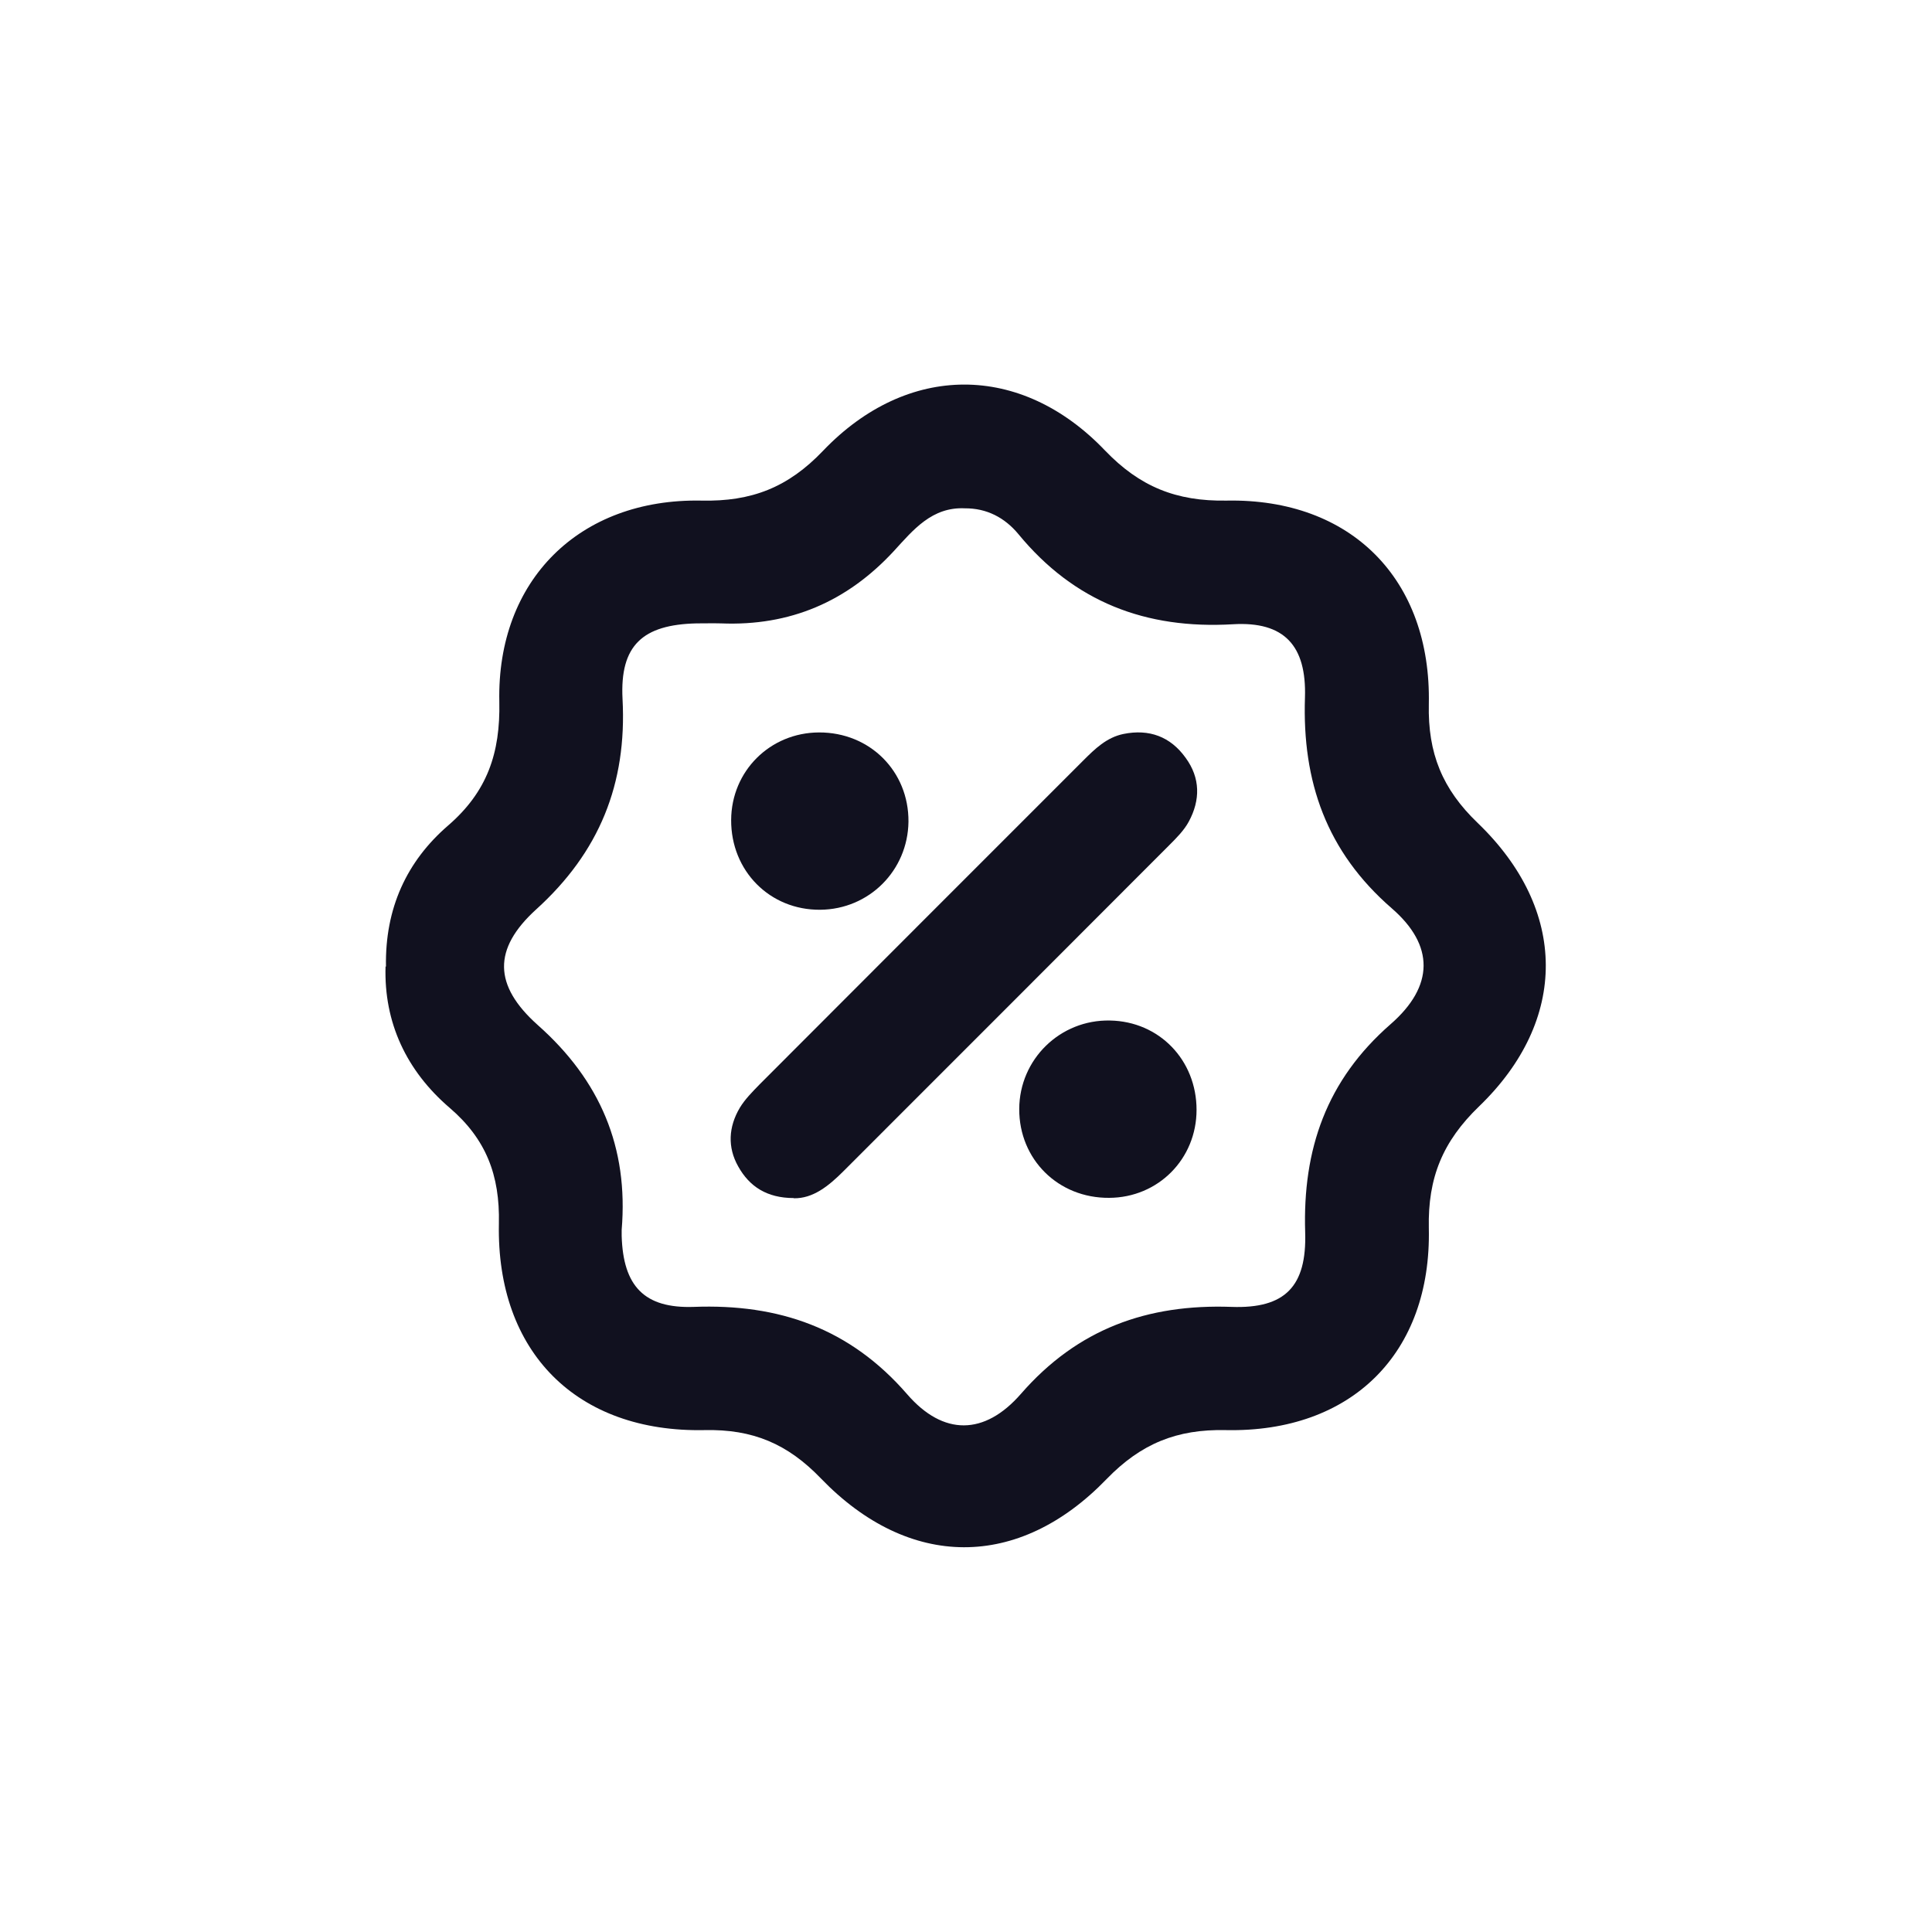 <?xml version="1.0" encoding="UTF-8"?>
<svg id="Capa_2" data-name="Capa 2" xmlns="http://www.w3.org/2000/svg" viewBox="0 0 90 90">
  <defs>
    <style>
      .cls-1 {
        fill: #11111f;
      }

      .cls-2 {
        fill: none;
      }
    </style>
  </defs>
  <g id="Capa_1-2" data-name="Capa 1">
    <g>
      <g>
        <path class="cls-1" d="M17.98,45.03c-.05-2.72,.97-4.91,2.89-6.57,1.83-1.58,2.44-3.38,2.39-5.77-.12-5.66,3.73-9.48,9.42-9.37,2.33,.05,4.03-.61,5.66-2.32,3.93-4.11,9.22-4.11,13.13-.02,1.62,1.69,3.32,2.38,5.67,2.34,5.8-.11,9.54,3.67,9.42,9.48-.05,2.29,.63,3.96,2.28,5.54,4.2,4.04,4.23,9.18,.06,13.2-1.69,1.63-2.39,3.32-2.34,5.67,.13,5.83-3.6,9.53-9.46,9.41-2.28-.05-3.95,.63-5.55,2.28-4.1,4.25-9.2,4.23-13.31-.03-1.55-1.61-3.17-2.3-5.42-2.25-5.95,.12-9.7-3.63-9.58-9.62,.05-2.26-.6-3.94-2.29-5.39-2.02-1.73-3.07-3.98-2.99-6.59Zm26.98-21.35c-1.55-.08-2.43,1.02-3.32,1.99-2.18,2.36-4.84,3.5-8.05,3.37-.38-.01-.76,0-1.15,0-2.49,.06-3.57,1.01-3.44,3.52,.21,3.96-1.08,7.14-4.03,9.81-2.02,1.84-1.98,3.54,.08,5.38,2.91,2.58,4.23,5.7,3.91,9.54,0,.09,0,.19,0,.29,.07,2.32,1.04,3.38,3.36,3.3,3.96-.15,7.27,.99,9.94,4.07,1.68,1.94,3.6,1.93,5.3-.02,2.64-3.03,5.89-4.19,9.81-4.05,2.49,.09,3.51-.95,3.43-3.48-.12-3.86,.99-7.08,3.98-9.69,2.03-1.77,2.05-3.67,.05-5.4-3.04-2.64-4.17-5.9-4.04-9.81,.08-2.43-.97-3.56-3.35-3.42-4.07,.24-7.4-1.04-10-4.2-.63-.76-1.47-1.21-2.5-1.2Z"/>
        <path class="cls-1" d="M36.98,55.81c-1.26,0-2.07-.54-2.59-1.47-.51-.9-.45-1.85,.07-2.73,.24-.4,.59-.75,.92-1.09,5.02-5.03,10.05-10.06,15.08-15.09,.54-.54,1.09-1.08,1.88-1.24,1.19-.24,2.18,.12,2.89,1.11,.69,.94,.69,1.97,.15,2.97-.22,.41-.57,.76-.91,1.1-5.06,5.07-10.12,10.13-15.18,15.19-.69,.69-1.42,1.28-2.32,1.26Z"/>
        <path class="cls-1" d="M34.06,38.2c.01-2.28,1.81-4.07,4.09-4.08,2.37-.01,4.19,1.81,4.17,4.16-.03,2.27-1.83,4.08-4.11,4.1-2.35,.02-4.16-1.81-4.15-4.18Z"/>
        <path class="cls-1" d="M55.74,51.7c0,2.29-1.79,4.09-4.07,4.1-2.37,.02-4.2-1.79-4.19-4.14,.01-2.32,1.91-4.17,4.23-4.12,2.29,.04,4.03,1.84,4.03,4.16Z"/>
      </g>
      <rect class="cls-2" width="90" height="90"/>
    </g>
  </g>
</svg>